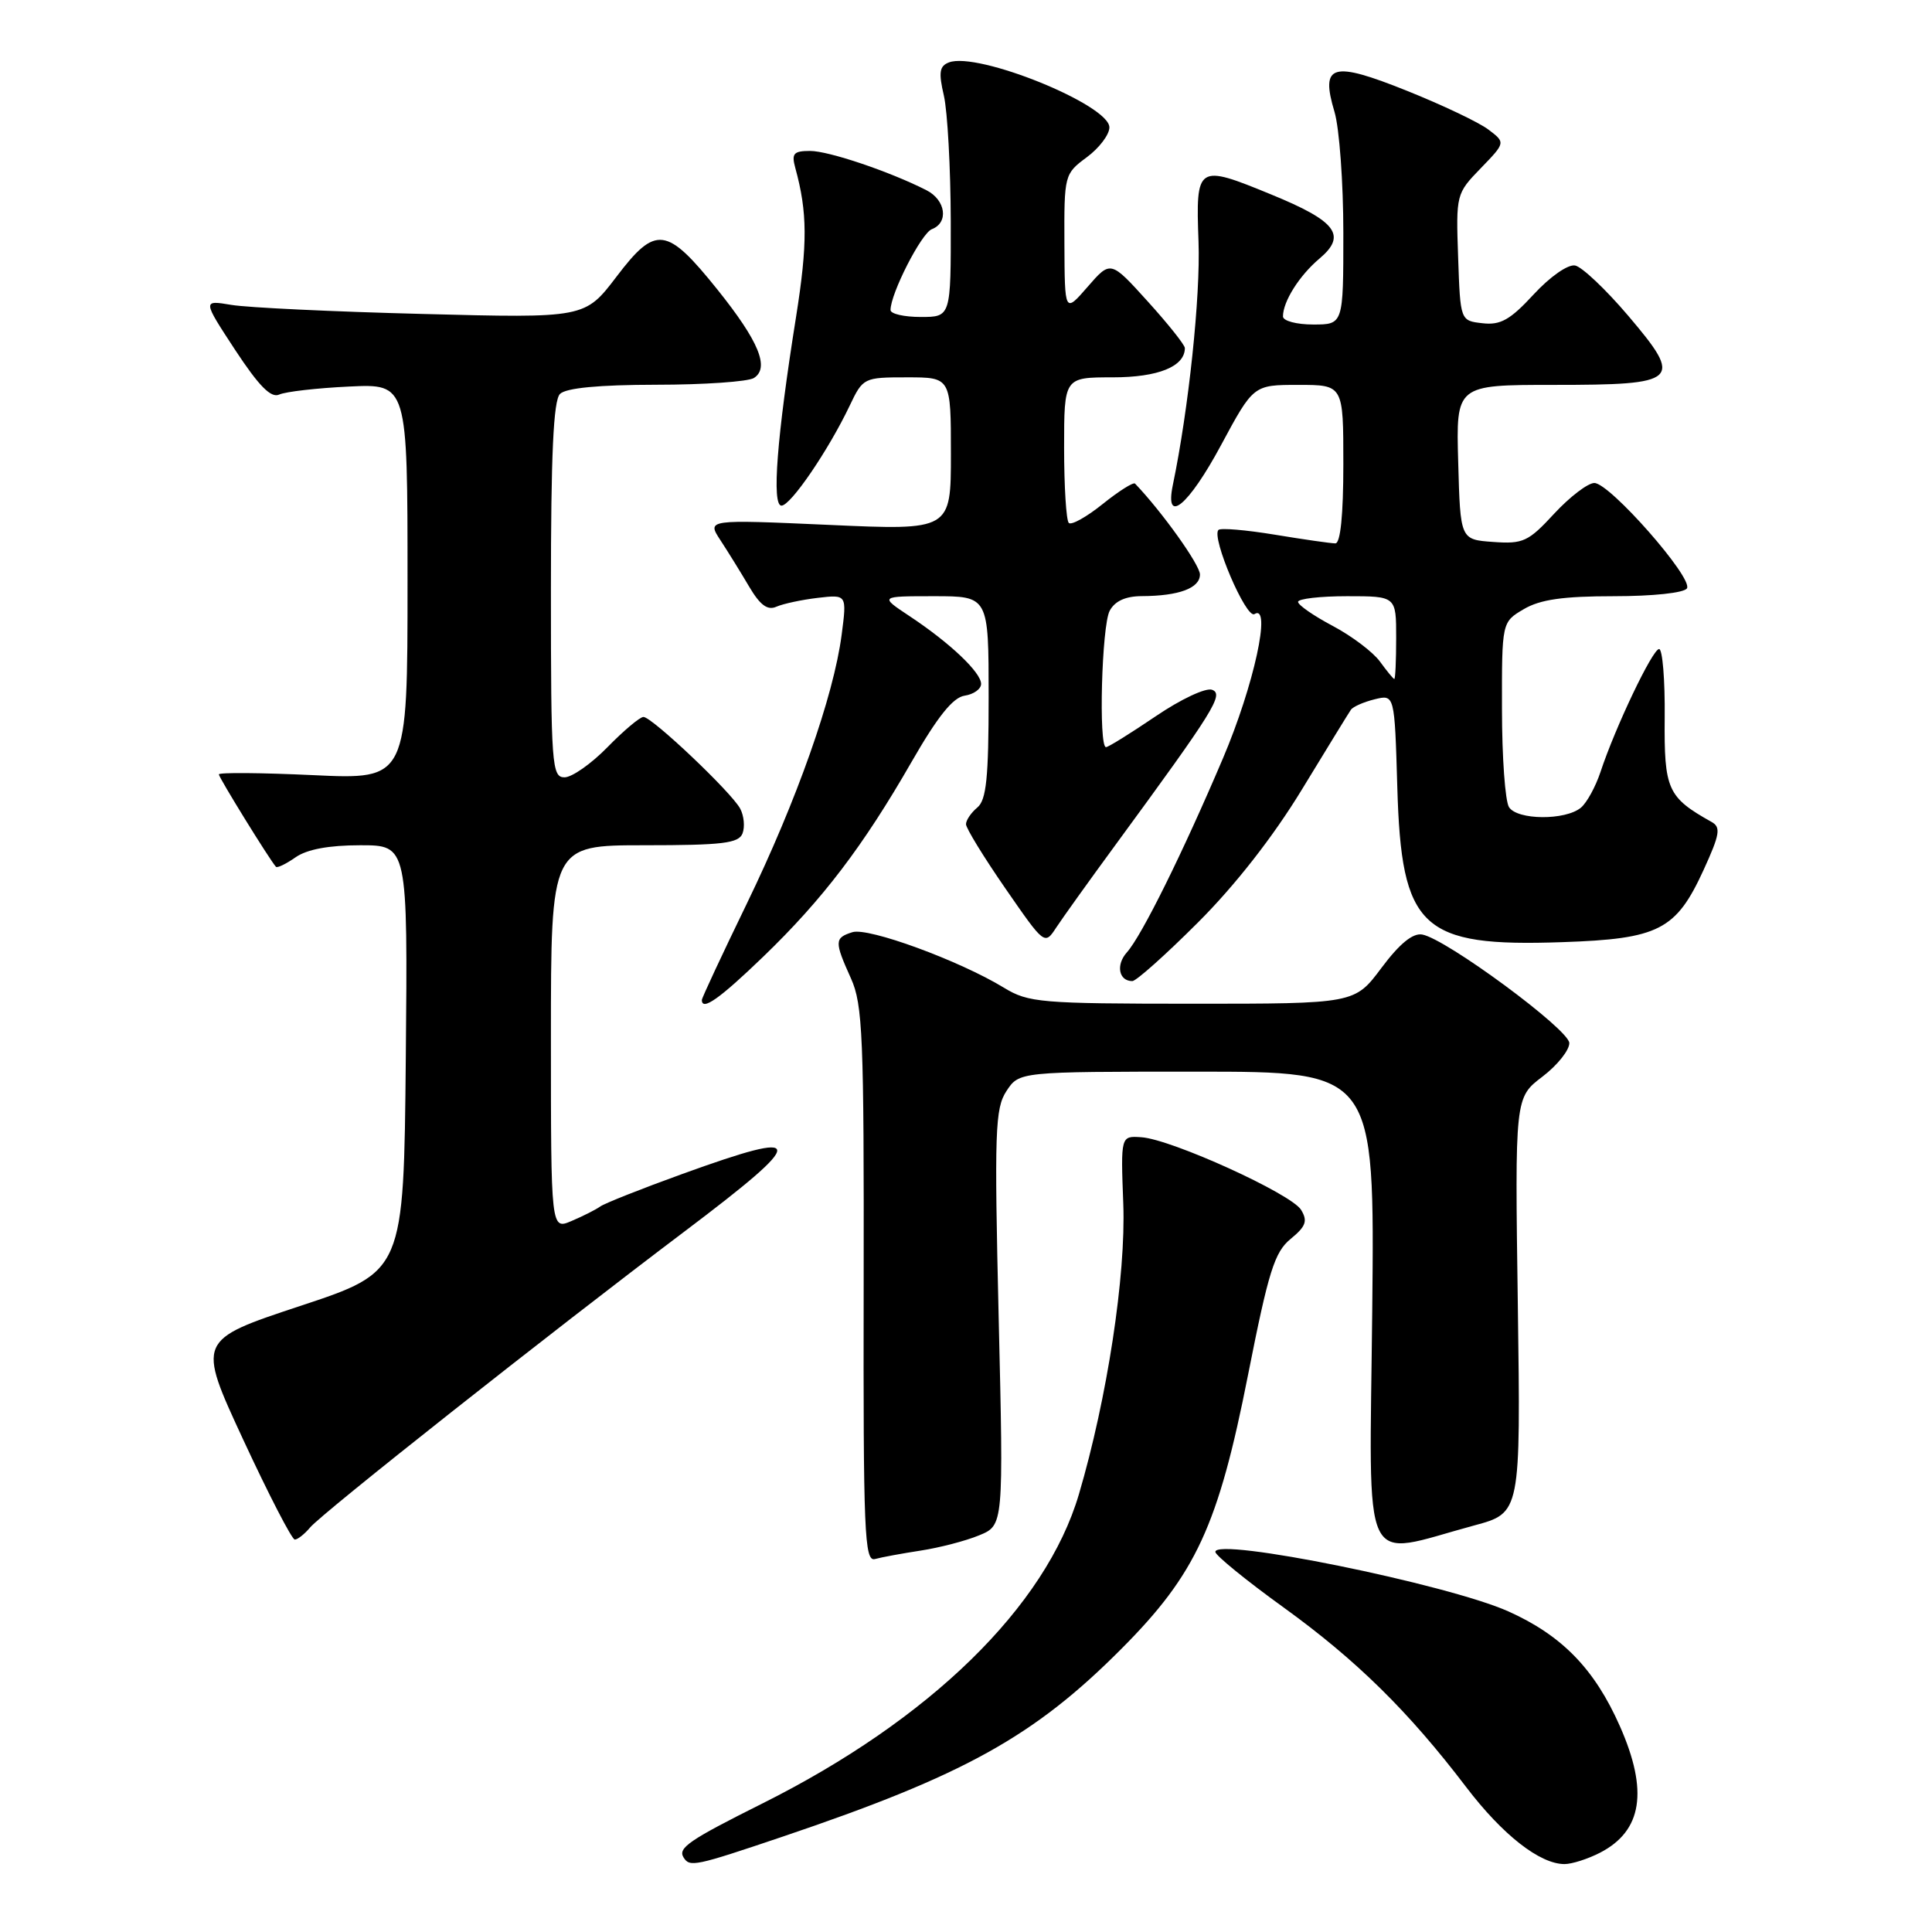 <?xml version="1.0" encoding="UTF-8" standalone="no"?>
<!DOCTYPE svg PUBLIC "-//W3C//DTD SVG 1.1//EN" "http://www.w3.org/Graphics/SVG/1.1/DTD/svg11.dtd" >
<svg xmlns="http://www.w3.org/2000/svg" xmlns:xlink="http://www.w3.org/1999/xlink" version="1.1" viewBox="0 0 256 256">
 <g >
 <path fill="currentColor"
d=" M 103.72 243.36 C 127.77 235.23 137.01 230.11 148.60 218.47 C 158.48 208.55 161.42 202.19 165.38 182.14 C 168.09 168.45 168.88 165.91 171.02 164.16 C 173.04 162.50 173.30 161.79 172.40 160.31 C 171.10 158.18 155.22 150.96 151.24 150.69 C 148.50 150.50 148.50 150.50 148.84 159.50 C 149.20 168.98 146.71 185.30 142.96 198.00 C 138.57 212.89 123.23 227.87 101.00 238.98 C 91.34 243.81 89.80 244.86 90.57 246.11 C 91.39 247.44 92.05 247.30 103.72 243.36 Z  M 212.02 245.49 C 217.61 242.60 218.44 237.31 214.64 228.72 C 211.29 221.15 206.98 216.71 199.87 213.52 C 191.81 209.91 160.94 203.64 161.04 205.64 C 161.07 206.11 165.14 209.43 170.09 213.00 C 179.72 219.96 186.62 226.74 194.27 236.79 C 199.10 243.13 204.02 246.99 207.30 247.00 C 208.29 247.00 210.41 246.32 212.02 245.49 Z  M 122.00 205.46 C 124.47 205.08 127.96 204.18 129.74 203.44 C 132.98 202.11 132.98 202.11 132.33 174.62 C 131.75 149.86 131.85 146.88 133.36 144.57 C 135.05 142.00 135.05 142.00 158.60 142.00 C 182.15 142.00 182.15 142.00 181.83 173.55 C 181.46 209.12 180.10 206.25 195.34 202.13 C 201.50 200.47 201.50 200.47 201.12 172.95 C 200.73 145.44 200.73 145.44 204.37 142.67 C 206.37 141.15 207.97 139.13 207.94 138.20 C 207.88 136.39 191.61 124.39 188.45 123.83 C 187.20 123.61 185.45 125.04 183.05 128.25 C 179.50 133.00 179.50 133.00 158.00 133.00 C 137.88 132.99 136.28 132.86 133.03 130.88 C 127.15 127.29 115.04 122.85 112.95 123.52 C 110.56 124.27 110.55 124.75 112.75 129.63 C 114.32 133.10 114.49 137.31 114.44 170.26 C 114.38 203.12 114.54 206.97 115.94 206.58 C 116.80 206.34 119.53 205.84 122.00 205.46 Z  M 41.09 202.40 C 42.63 200.53 72.92 176.59 90.75 163.14 C 107.15 150.76 107.09 149.52 90.40 155.56 C 84.98 157.52 80.09 159.46 79.53 159.87 C 78.96 160.28 77.26 161.14 75.75 161.78 C 73.00 162.96 73.00 162.96 73.00 137.48 C 73.00 112.00 73.00 112.00 85.39 112.00 C 95.74 112.00 97.89 111.74 98.39 110.43 C 98.72 109.56 98.58 108.09 98.08 107.15 C 96.92 104.98 86.39 95.00 85.26 95.00 C 84.79 95.00 82.65 96.80 80.50 99.00 C 78.35 101.20 75.79 103.00 74.80 103.00 C 73.12 103.00 73.00 101.40 73.00 78.20 C 73.00 60.24 73.33 53.07 74.20 52.20 C 74.99 51.41 79.32 50.99 86.95 50.98 C 93.30 50.98 99.12 50.57 99.89 50.09 C 102.01 48.75 100.56 45.23 95.08 38.39 C 88.33 29.99 86.90 29.80 81.69 36.66 C 77.50 42.16 77.50 42.16 56.00 41.60 C 44.17 41.30 32.77 40.76 30.66 40.40 C 26.83 39.76 26.83 39.76 31.16 46.37 C 34.32 51.17 35.91 52.78 37.00 52.28 C 37.83 51.90 41.99 51.42 46.25 51.22 C 54.00 50.85 54.00 50.85 54.00 77.08 C 54.00 103.30 54.00 103.30 41.50 102.71 C 34.62 102.39 29.00 102.34 29.00 102.61 C 29.00 103.03 35.71 113.90 36.56 114.85 C 36.73 115.05 37.90 114.48 39.16 113.60 C 40.67 112.54 43.58 112.00 47.74 112.00 C 54.03 112.00 54.03 112.00 53.77 140.25 C 53.50 168.50 53.50 168.50 39.80 173.04 C 26.11 177.57 26.11 177.57 32.24 190.79 C 35.61 198.05 38.68 204.00 39.06 204.00 C 39.44 204.00 40.35 203.28 41.09 202.40 Z  M 101.15 126.75 C 109.01 119.17 114.37 112.13 120.79 100.95 C 124.23 94.96 126.27 92.41 127.82 92.18 C 129.02 92.00 130.00 91.30 130.00 90.62 C 130.00 89.10 125.87 85.18 120.52 81.64 C 116.54 79.00 116.54 79.00 123.77 79.00 C 131.00 79.00 131.00 79.00 131.00 92.38 C 131.00 103.05 130.70 106.01 129.50 107.00 C 128.68 107.68 128.00 108.68 128.00 109.21 C 128.00 109.74 130.35 113.57 133.21 117.71 C 138.42 125.24 138.42 125.25 139.96 122.90 C 140.81 121.61 144.31 116.72 147.75 112.03 C 160.92 94.06 162.19 92.01 160.61 91.40 C 159.79 91.09 156.47 92.64 153.12 94.92 C 149.81 97.16 146.86 99.00 146.55 99.00 C 145.55 99.00 145.98 82.91 147.04 80.93 C 147.73 79.64 149.14 79.00 151.29 78.99 C 156.23 78.97 159.00 77.93 159.00 76.12 C 159.00 74.85 153.99 67.83 150.40 64.08 C 150.18 63.85 148.25 65.07 146.12 66.78 C 143.98 68.50 141.96 69.63 141.62 69.29 C 141.28 68.95 141.00 64.47 141.00 59.33 C 141.00 50.00 141.00 50.00 147.43 50.00 C 153.47 50.00 157.00 48.57 157.00 46.12 C 157.00 45.71 154.79 42.93 152.08 39.94 C 147.16 34.50 147.16 34.50 144.12 38.00 C 141.08 41.50 141.08 41.50 141.04 32.28 C 141.00 23.18 141.04 23.03 144.00 20.84 C 145.65 19.62 147.00 17.84 147.00 16.88 C 147.00 13.89 129.53 6.81 125.74 8.27 C 124.48 8.75 124.35 9.59 125.07 12.68 C 125.55 14.78 125.96 22.24 125.98 29.25 C 126.00 42.00 126.00 42.00 122.00 42.00 C 119.80 42.00 118.00 41.59 118.00 41.08 C 118.00 38.90 122.08 30.91 123.47 30.37 C 125.74 29.50 125.32 26.50 122.75 25.20 C 117.89 22.73 109.80 20.00 107.35 20.00 C 105.15 20.00 104.86 20.34 105.38 22.25 C 107.00 28.14 107.02 32.30 105.48 42.00 C 102.94 57.91 102.24 67.00 103.55 67.00 C 104.77 67.00 109.78 59.65 112.59 53.75 C 114.35 50.05 114.45 50.00 120.19 50.00 C 126.00 50.00 126.00 50.00 126.00 60.14 C 126.00 70.28 126.00 70.28 109.83 69.55 C 93.66 68.83 93.66 68.83 95.46 71.58 C 96.45 73.09 98.16 75.85 99.26 77.72 C 100.72 80.19 101.70 80.92 102.88 80.39 C 103.77 80.00 106.24 79.47 108.36 79.22 C 112.22 78.77 112.22 78.77 111.52 84.13 C 110.46 92.25 105.57 106.10 98.95 119.75 C 95.68 126.49 93.00 132.23 93.00 132.50 C 93.00 134.00 95.34 132.35 101.15 126.75 Z  M 158.73 122.24 C 163.66 117.32 168.70 110.87 172.50 104.63 C 175.80 99.21 178.72 94.45 179.00 94.05 C 179.28 93.64 180.69 93.02 182.15 92.66 C 184.79 92.01 184.79 92.01 185.15 104.30 C 185.69 123.05 188.28 125.49 207.02 124.84 C 219.81 124.41 222.08 123.24 225.73 115.28 C 227.89 110.56 228.05 109.61 226.79 108.91 C 220.94 105.63 220.50 104.63 220.58 95.08 C 220.63 90.09 220.29 86.00 219.84 86.00 C 218.97 86.00 214.03 96.36 212.07 102.30 C 211.42 104.25 210.26 106.37 209.48 107.02 C 207.42 108.73 201.05 108.68 199.95 106.95 C 199.44 106.15 199.02 100.31 199.02 93.97 C 199.00 82.43 199.00 82.43 201.90 80.72 C 204.07 79.44 207.10 79.00 213.85 79.00 C 219.03 79.00 223.16 78.56 223.53 77.96 C 224.37 76.59 213.30 64.00 211.26 64.00 C 210.40 64.00 208.01 65.83 205.94 68.06 C 202.52 71.77 201.82 72.10 197.85 71.81 C 193.50 71.50 193.50 71.50 193.22 61.25 C 192.93 51.00 192.93 51.00 205.84 51.00 C 222.56 51.00 223.10 50.50 215.74 41.83 C 212.78 38.35 209.62 35.36 208.71 35.18 C 207.76 35.00 205.39 36.66 203.21 39.02 C 200.11 42.38 198.82 43.11 196.44 42.83 C 193.50 42.50 193.50 42.50 193.21 34.09 C 192.92 25.77 192.95 25.65 196.21 22.29 C 199.50 18.89 199.50 18.89 197.21 17.16 C 195.96 16.21 191.11 13.91 186.45 12.04 C 176.48 8.04 174.93 8.49 176.83 14.83 C 177.47 16.98 178.00 24.19 178.00 30.87 C 178.00 43.00 178.00 43.00 174.00 43.00 C 171.80 43.00 170.00 42.52 170.00 41.93 C 170.00 39.95 172.17 36.51 174.84 34.26 C 178.50 31.18 177.09 29.31 168.44 25.77 C 158.61 21.73 158.44 21.84 158.81 32.02 C 159.08 39.23 157.50 54.21 155.41 64.25 C 154.29 69.65 157.47 67.03 161.79 58.99 C 166.09 51.00 166.09 51.00 172.04 51.00 C 178.00 51.00 178.00 51.00 178.00 61.50 C 178.00 68.21 177.62 72.00 176.94 72.00 C 176.36 72.00 172.75 71.48 168.93 70.85 C 165.10 70.22 161.73 69.93 161.45 70.22 C 160.48 71.19 165.12 82.04 166.22 81.37 C 168.53 79.93 166.15 90.85 162.04 100.50 C 156.69 113.08 151.28 124.00 149.32 126.19 C 147.83 127.85 148.24 130.00 150.04 130.00 C 150.55 130.00 154.46 126.51 158.73 122.24 Z  M 182.85 87.66 C 181.94 86.41 179.13 84.28 176.60 82.94 C 174.07 81.60 172.00 80.17 172.00 79.75 C 172.00 79.34 174.93 79.00 178.50 79.00 C 185.00 79.00 185.00 79.00 185.00 84.50 C 185.00 87.53 184.89 89.99 184.75 89.97 C 184.61 89.95 183.76 88.91 182.85 87.66 Z "/>
</g>
</svg>